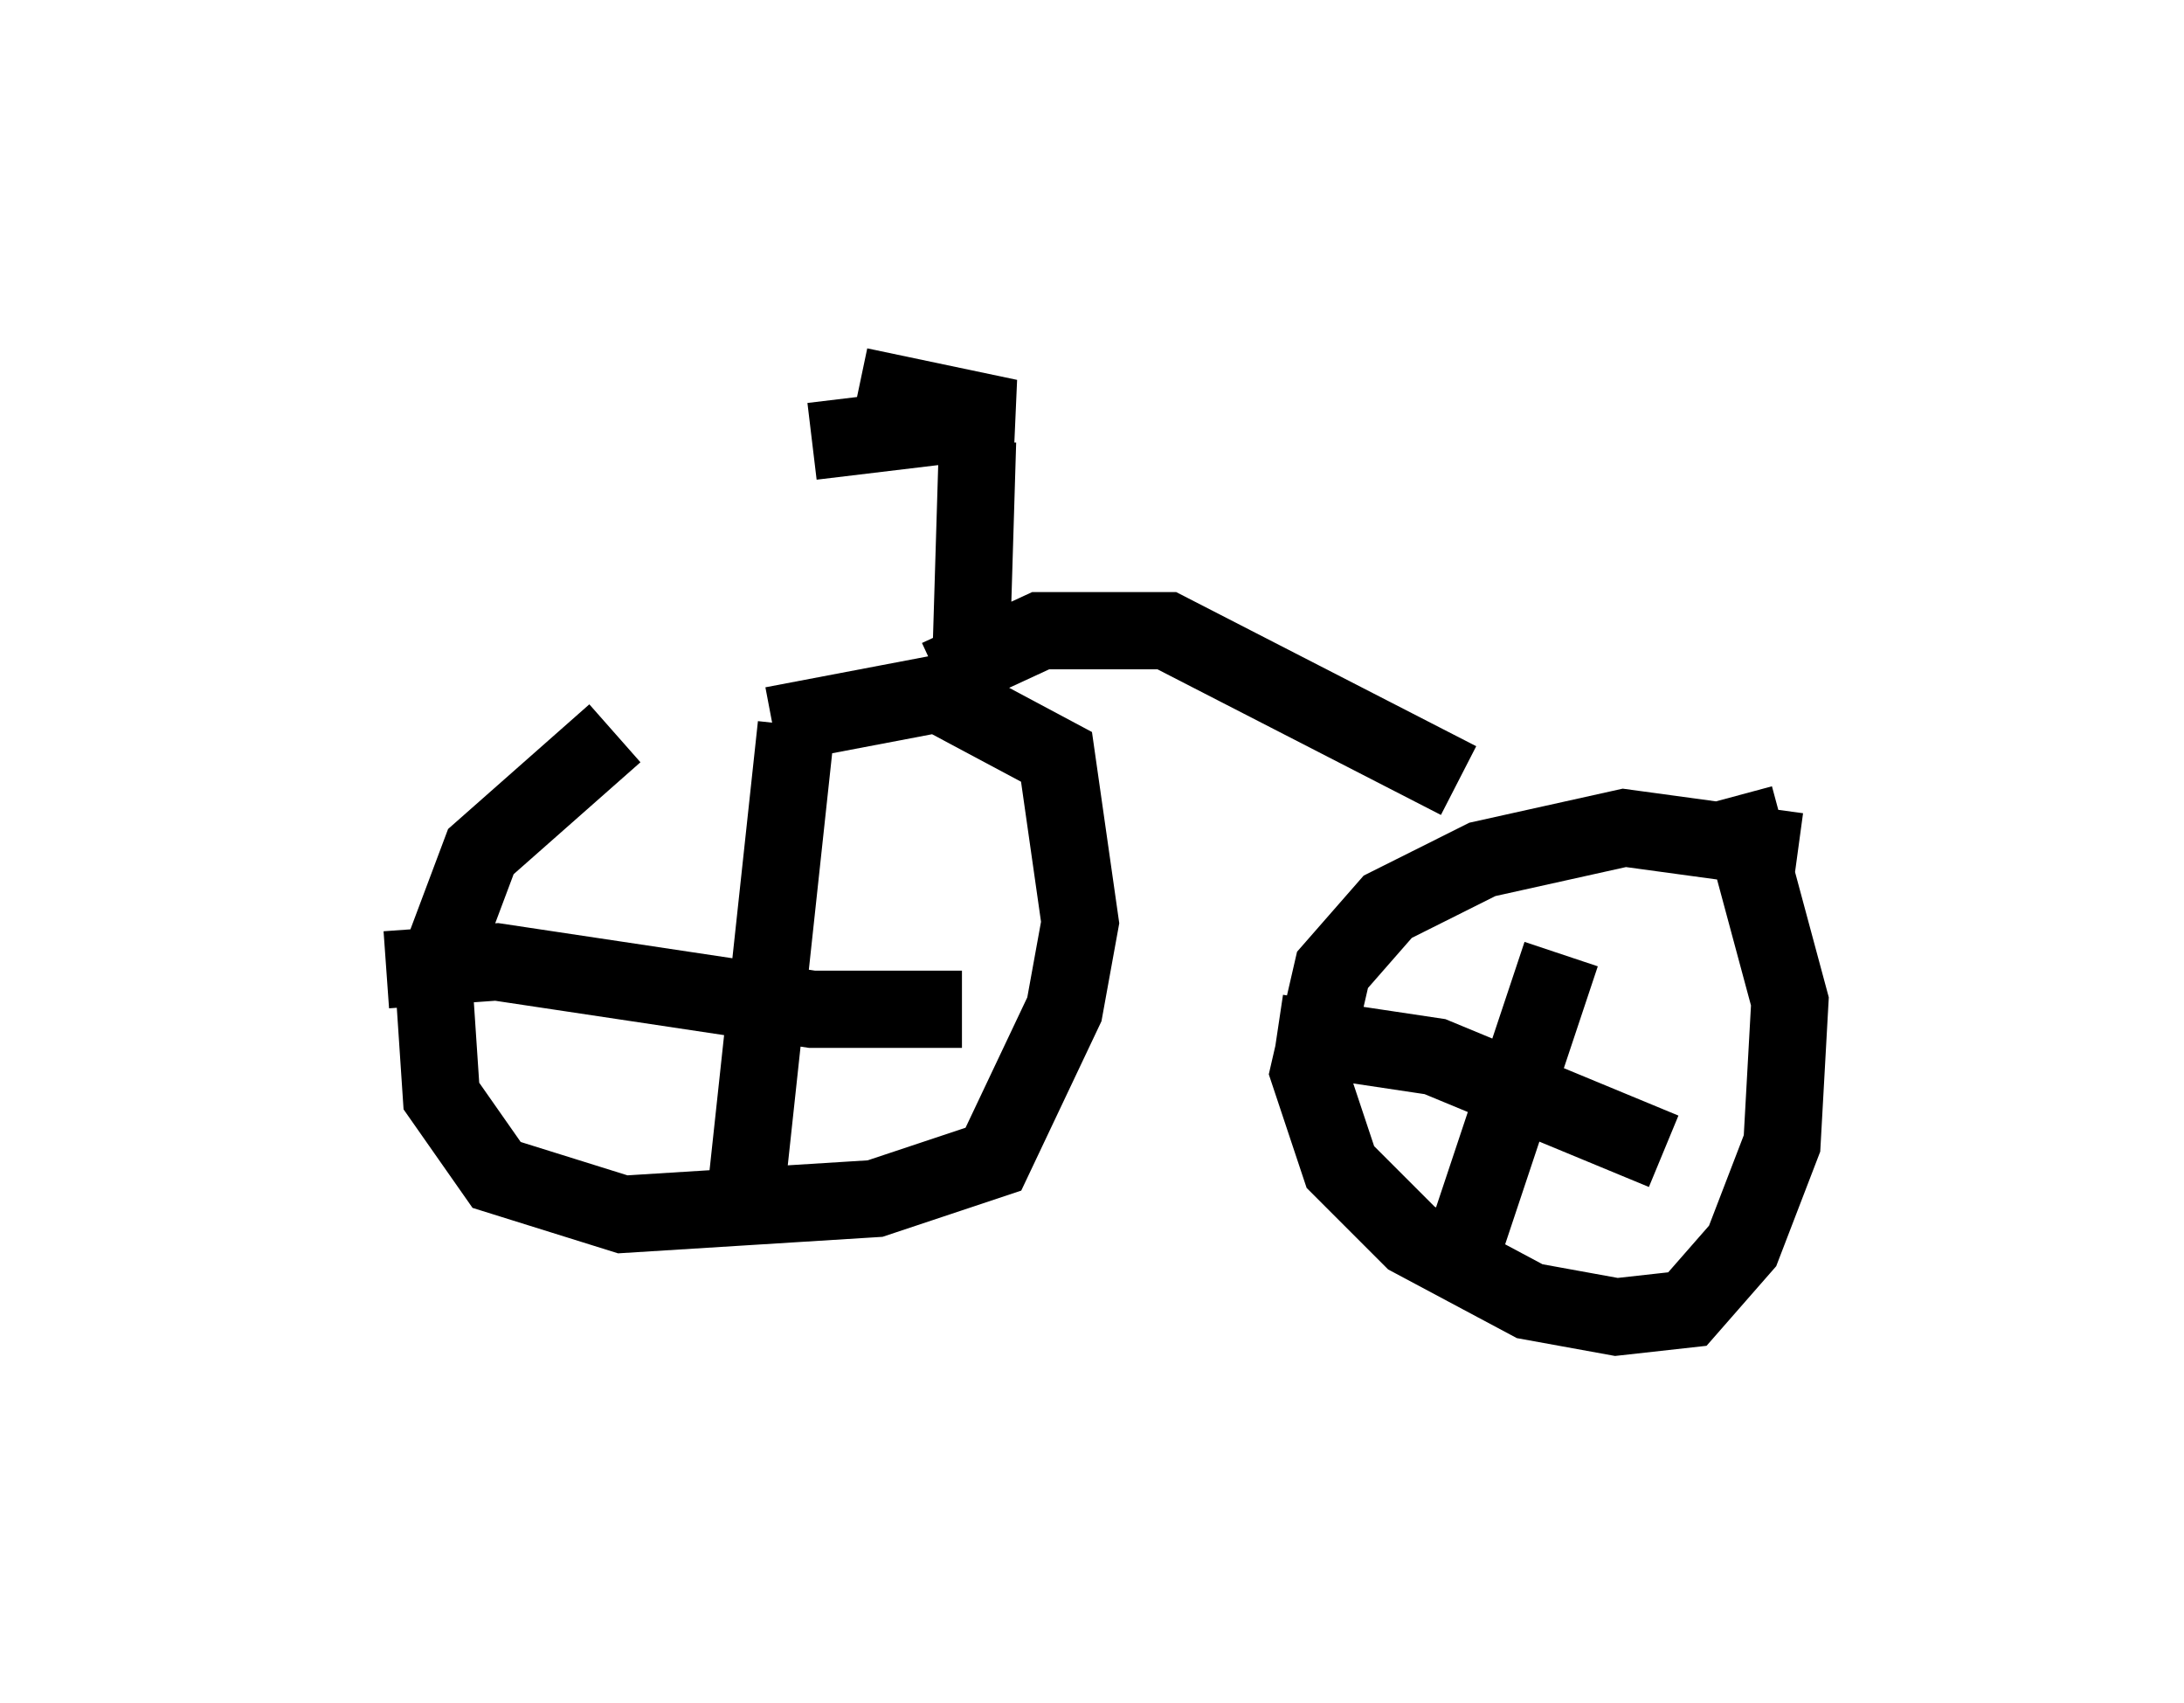 <?xml version="1.0" encoding="utf-8" ?>
<svg baseProfile="full" height="22.046" version="1.1" width="28.273" xmlns="http://www.w3.org/2000/svg" xmlns:ev="http://www.w3.org/2001/xml-events" xmlns:xlink="http://www.w3.org/1999/xlink"><defs /><rect fill="white" height="22.046" width="28.273" x="0" y="0" /><path d="M10.002, 8.981 m-2.042, 0.51 l-1.735, 1.531 -0.613, 1.633 l0.102, 1.531 0.715, 1.021 l1.633, 0.51 3.267, -0.204 l1.531, -0.51 0.919, -1.94 l0.204, -1.123 -0.306, -2.144 l-1.531, -0.817 -2.144, 0.408 m-0.408, 6.635 l0.715, -6.635 m-5.308, 3.165 l1.429, -0.102 4.083, 0.613 l1.94, 0.0 m10.821, -2.042 l-2.246, -0.306 -1.838, 0.408 l-1.225, 0.613 -0.715, 0.817 l-0.306, 1.327 0.408, 1.225 l0.919, 0.919 1.531, 0.817 l1.123, 0.204 0.919, -0.102 l0.715, -0.817 0.51, -1.327 l0.102, -1.838 -0.715, -2.654 m-3.573, 6.023 l1.327, -3.981 m-3.675, 1.021 l2.042, 0.306 2.96, 1.225 m-9.392, -6.125 l1.327, -0.613 1.633, 0.0 l3.777, 1.94 m-6.329, -1.021 l0.102, -3.369 m-1.531, -0.715 l1.94, 0.408 -2.552, 0.306 " fill="none" stroke="black" stroke-width="1" /></svg>